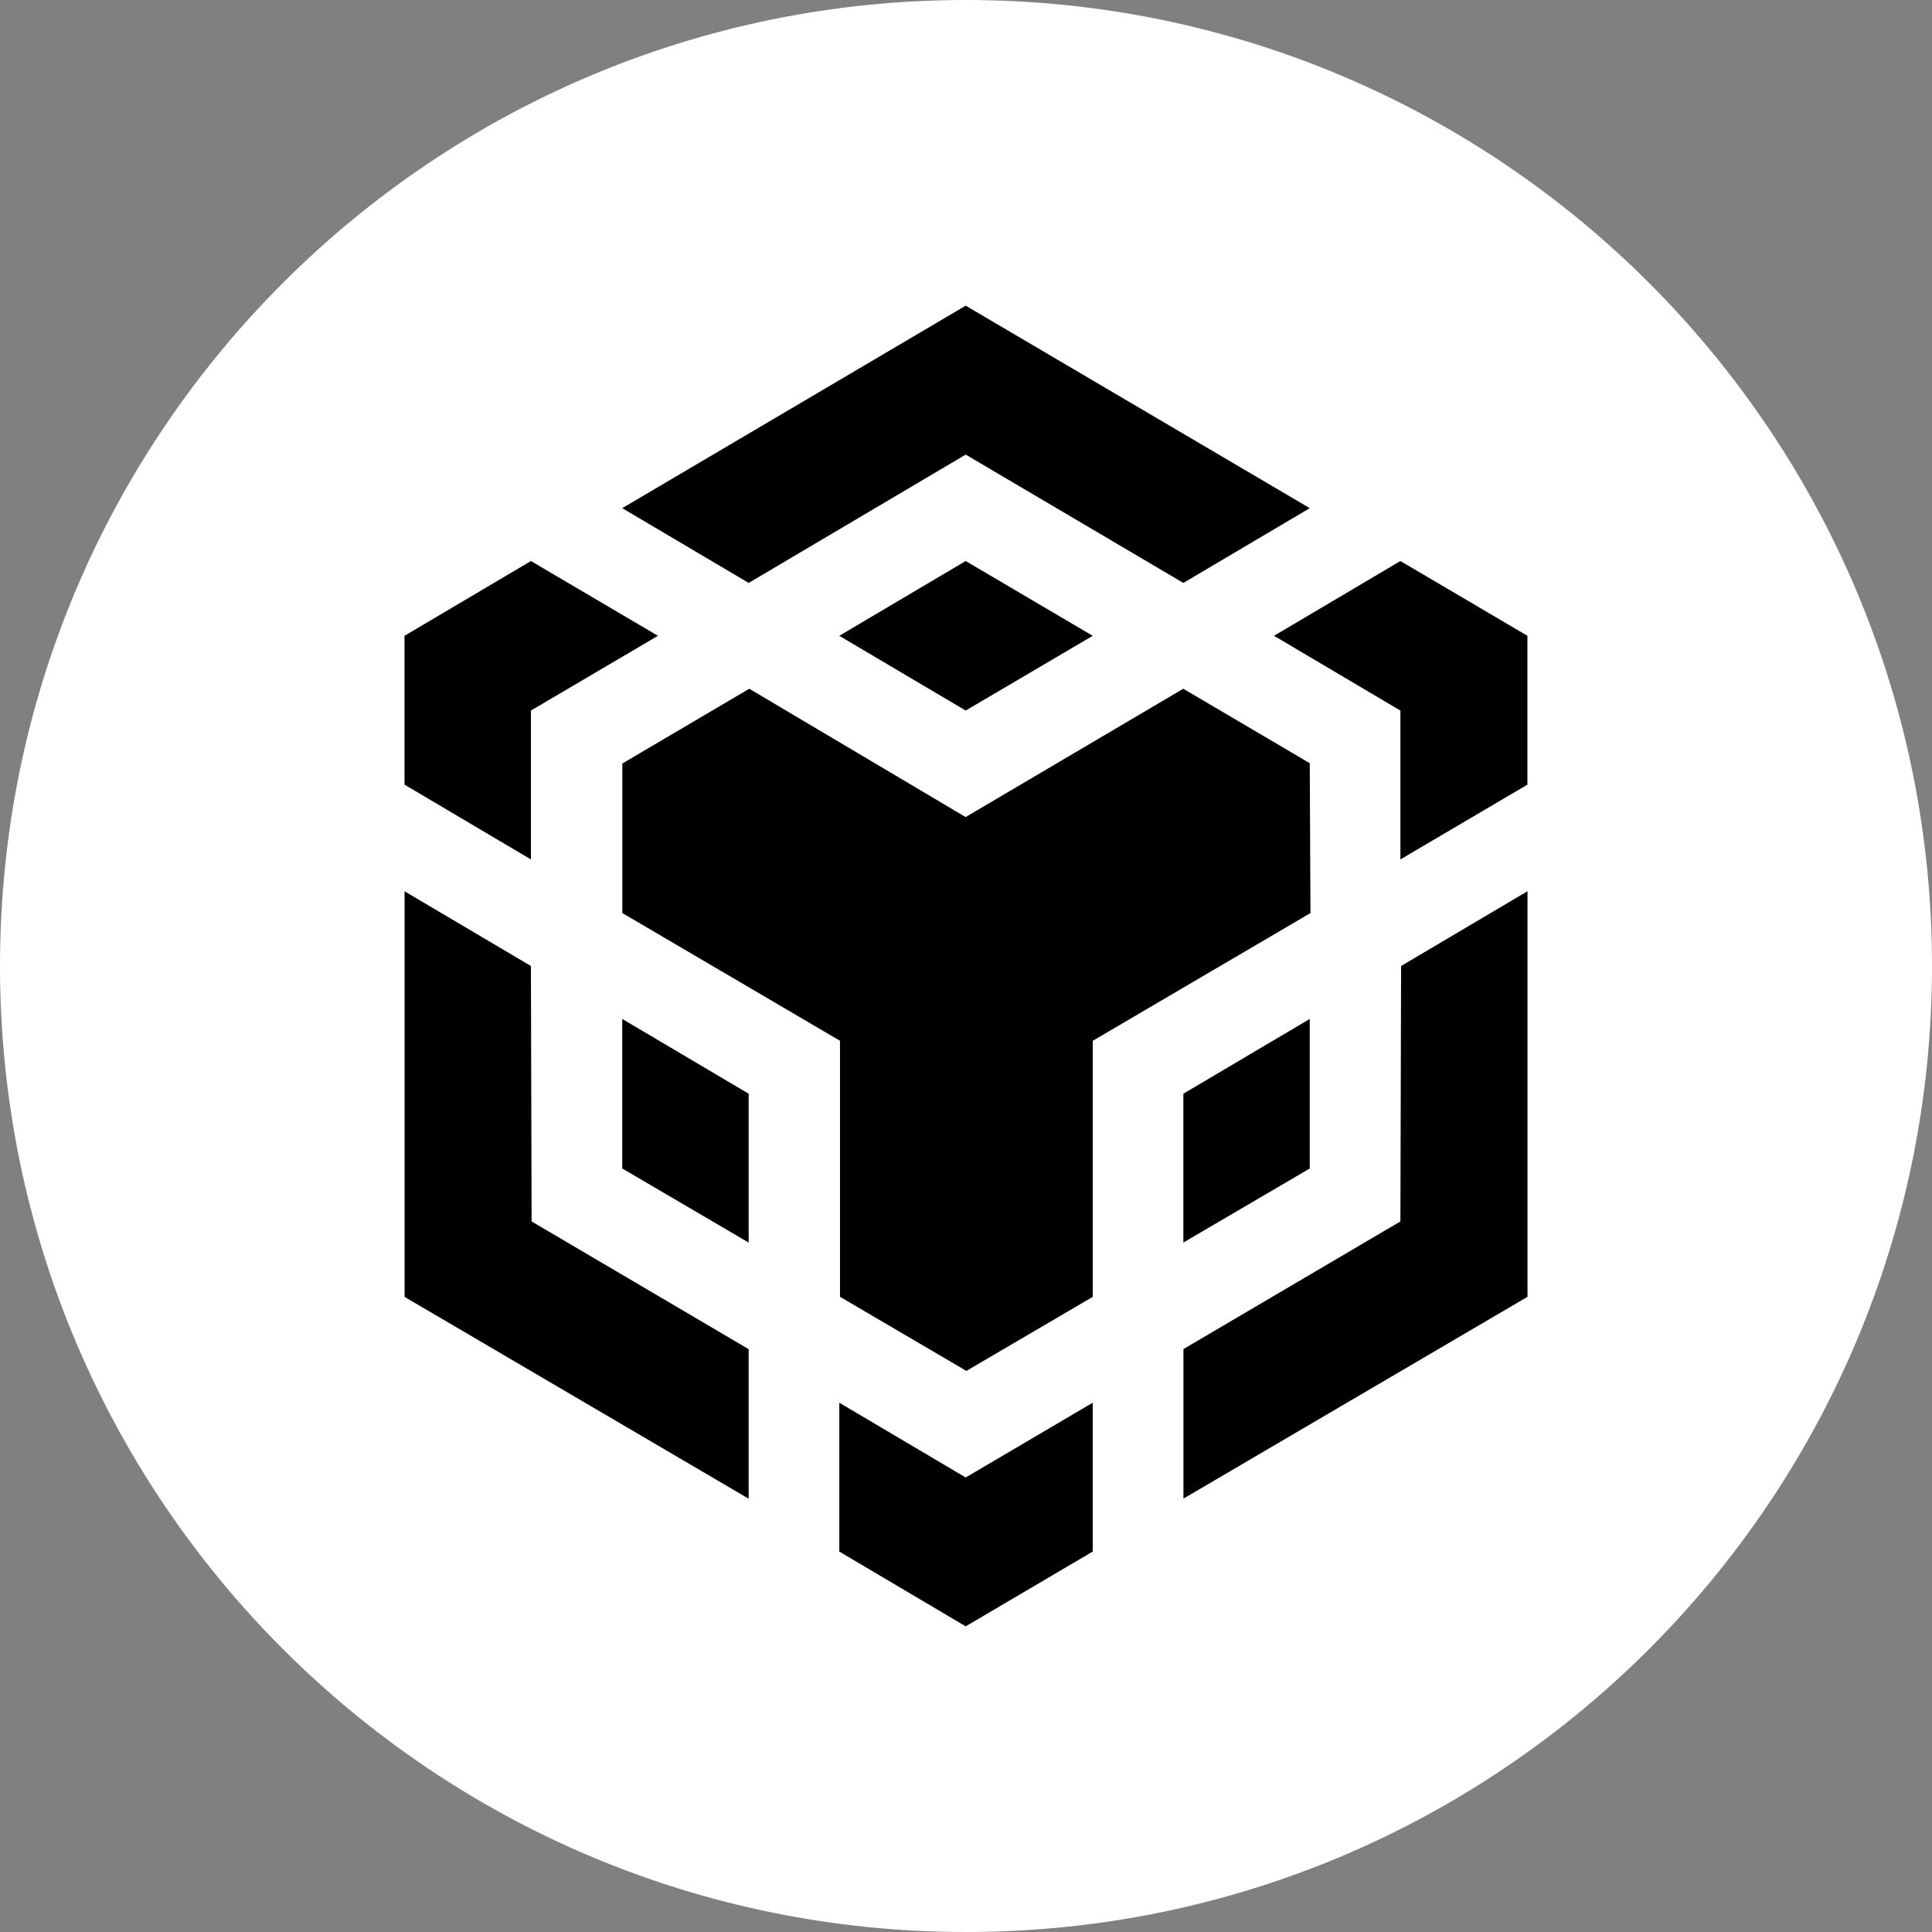 <svg width="400" height="400" viewBox="0 0 400 400" fill="none" xmlns="http://www.w3.org/2000/svg">
<rect x="0" y="0" width="400" height="400" fill="#808080" stroke="none"/>
<g clip-path="url(#clip0_688_173)">
<g clip-path="url(#clip1_688_173)">
<path fill-rule="evenodd" clip-rule="evenodd" d="M200 0C310.465 0 400 89.535 400 200C400 310.465 310.465 400 200 400C89.535 400 0 310.465 0 200C0 89.535 89.535 0 200 0Z" fill="white"/>
<path d="M109.92 200L110.064 252.885L155 279.327V310.289L83.766 268.51V184.536L109.92 200ZM109.92 147.116V177.933L83.75 162.452V131.635L109.92 116.154L136.218 131.635L109.92 147.116ZM173.766 131.635L199.936 116.154L226.234 131.635L199.936 147.116L173.766 131.635Z" fill="black"/>
<path d="M128.832 241.924V210.962L155.002 226.443V257.26L128.832 241.924ZM173.768 290.417L199.938 305.898L226.236 290.417V321.234L199.938 336.715L173.768 321.234V290.417ZM263.768 131.635L289.938 116.154L316.236 131.635V162.452L289.938 177.933V147.116L263.768 131.635ZM289.938 252.885L290.082 200L316.252 184.52V268.494L245.018 310.273V279.311L289.938 252.885Z" fill="black"/>
<path d="M271.17 241.922L245 257.259V226.442L271.17 210.961V241.922Z" fill="black"/>
<path d="M271.172 158.077L271.316 189.038L226.252 215.481V268.493L200.082 283.83L173.912 268.493V215.481L128.848 189.038V158.077L155.13 142.596L199.922 169.167L244.986 142.596L271.284 158.077H271.172ZM128.832 105.208L199.938 63.285L271.172 105.208L245.002 120.689L199.938 94.118L155.002 120.689L128.832 105.208Z" fill="black"/>
</g>
</g>
<defs>
<clipPath id="clip0_688_173">
<rect width="400" height="400" fill="white"/>
</clipPath>
<clipPath id="clip1_688_173">
<rect width="400" height="400" fill="white"/>
</clipPath>
</defs>
</svg>
